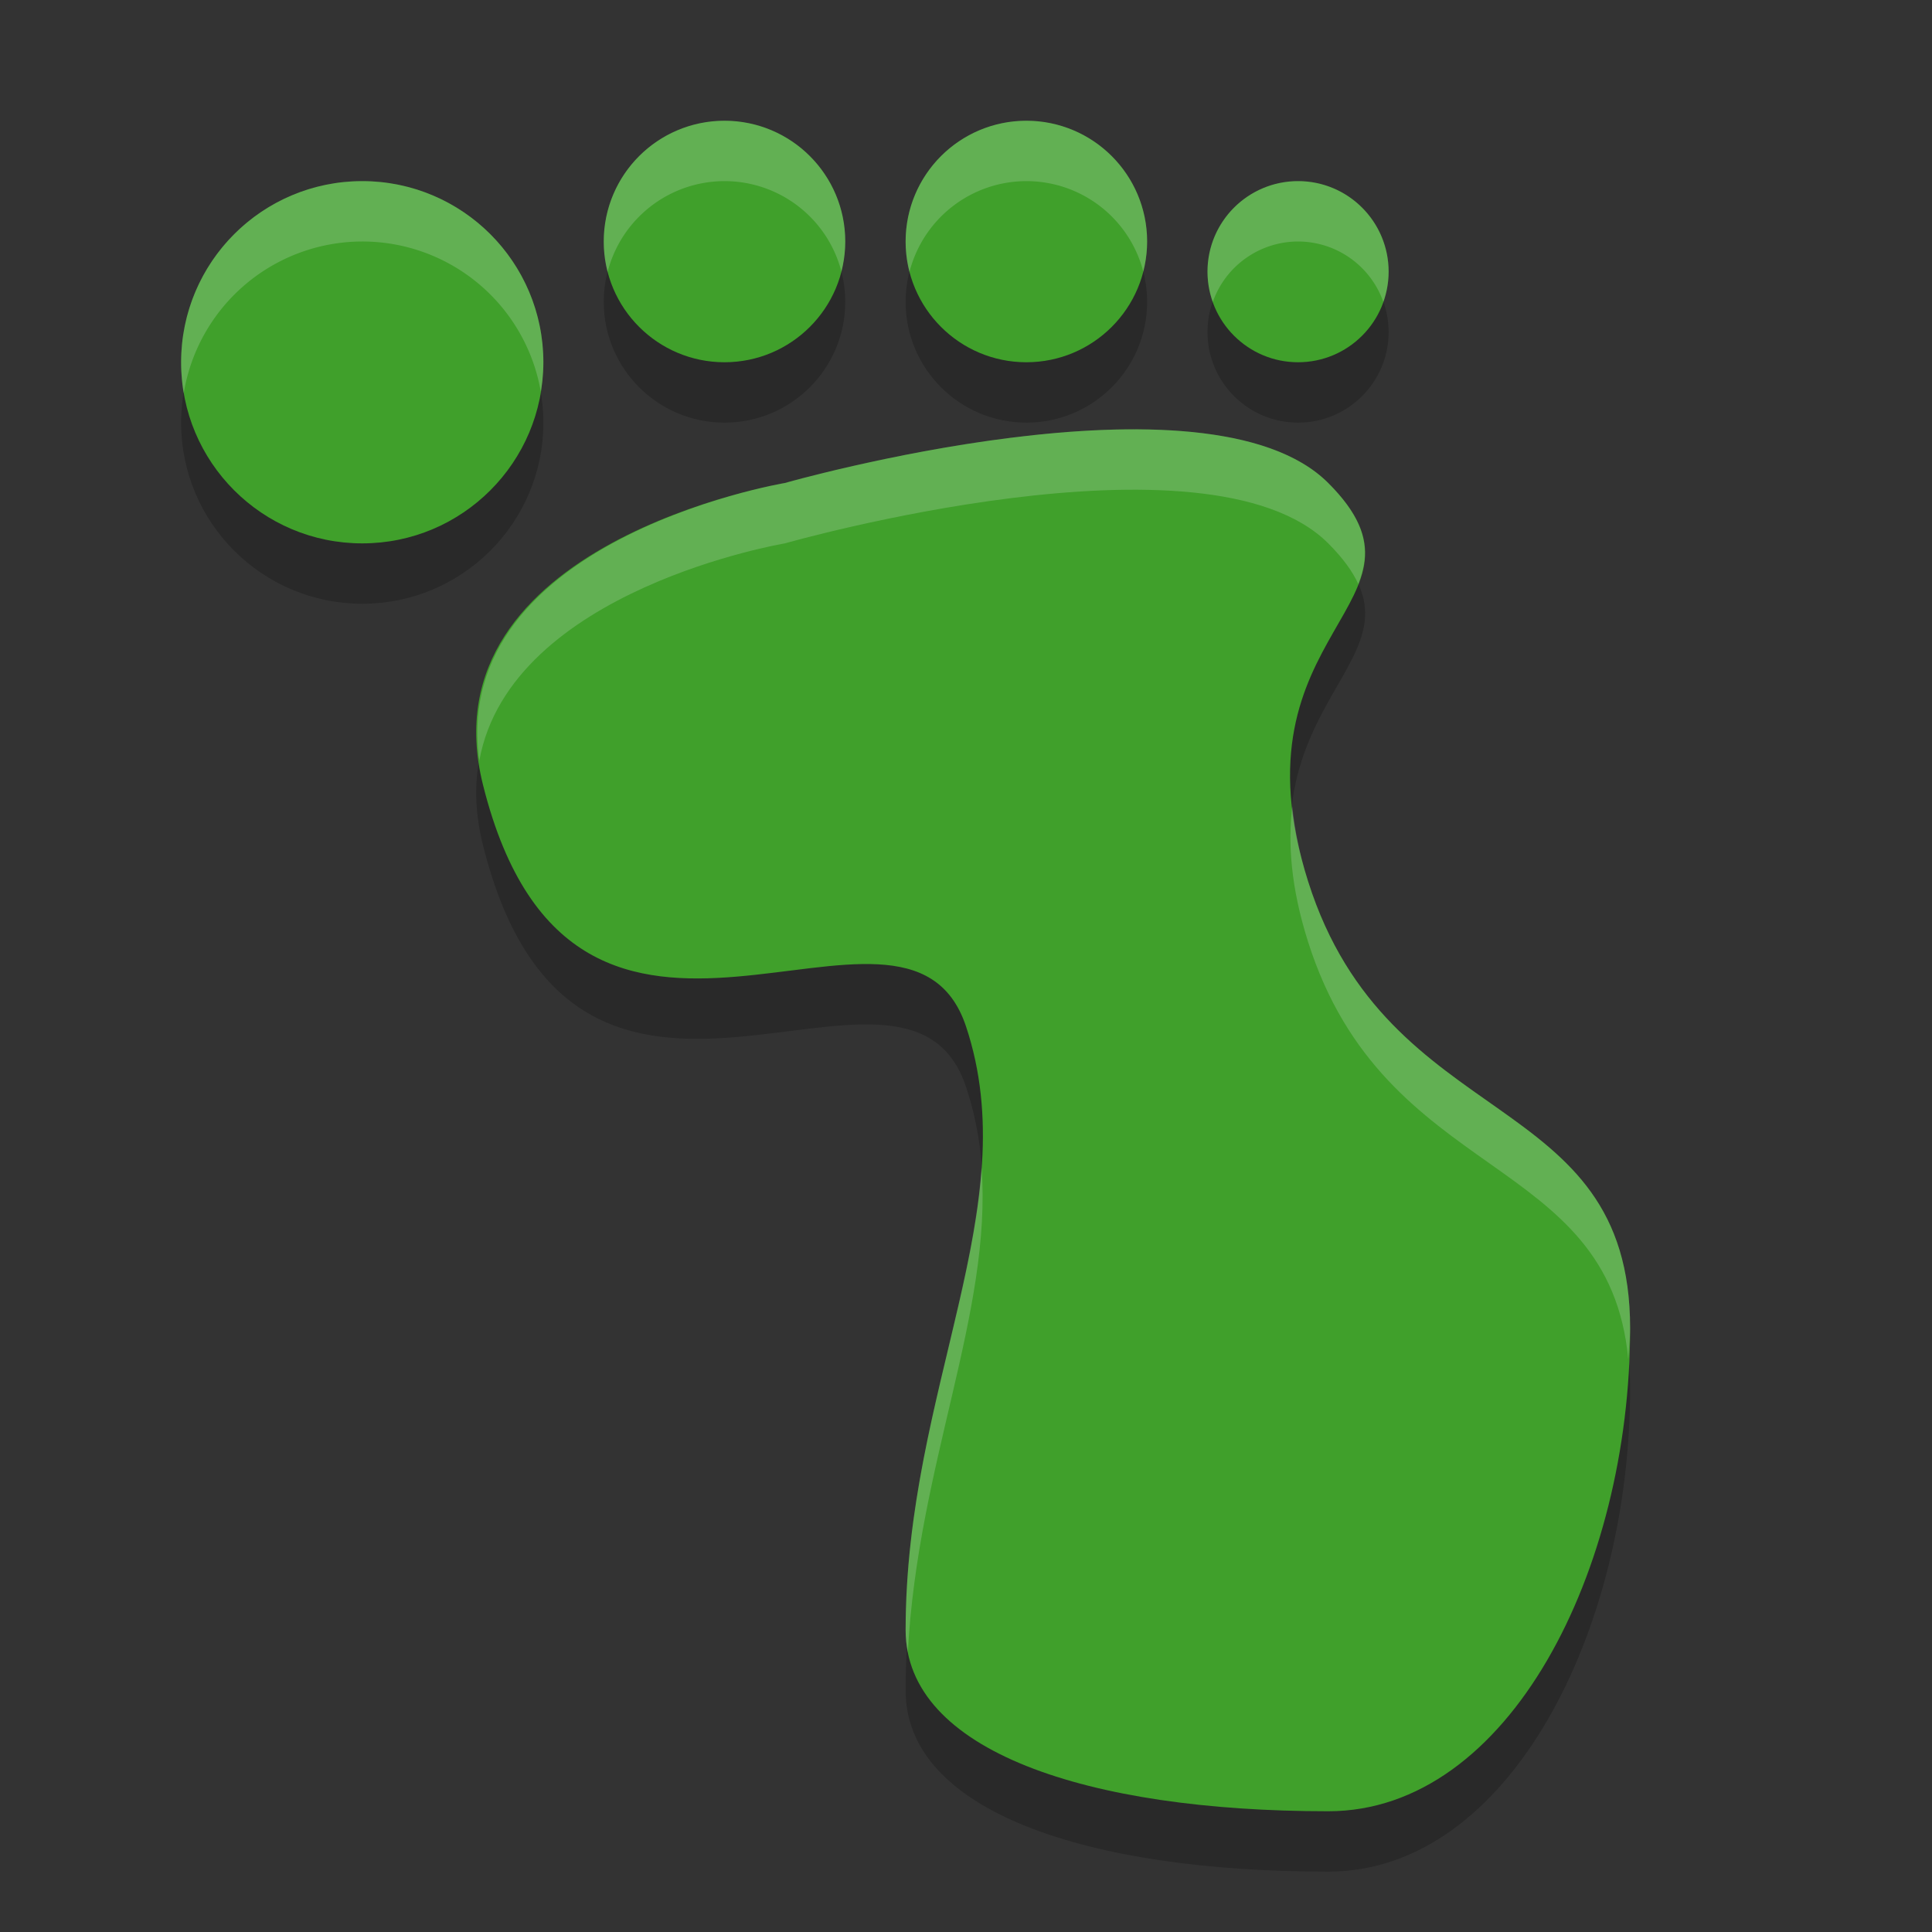 <svg width="32" height="32" version="1.1" xmlns="http://www.w3.org/2000/svg">
 <rect width="100%" height="100%" fill="#333333" stroke="none"/>
 <circle cx="21.5" cy="5.5" r="1.5" style="opacity:.2"/>
 <circle cx="17" cy="5" r="2" style="opacity:.2"/>
 <circle cx="12" cy="5" r="2" style="opacity:.2"/>
 <circle cx="6" cy="7" r="3" style="opacity:.2"/>
 <path d="m8 14c-1-4 5-5 5-5s7-2 9 0-1.667 2.4-0.333 6.6c1.333 4.2 5.333 3.4 5.333 7.4s-2 8-5 8c-4 0-7-1-7-3 0-4 2-7 1-10s-6.466 2.136-8-4z" style="opacity:.2"/>
 <circle cx="21.5" cy="4.5" r="1.5" style="fill:#40a02b"/>
 <circle cx="17" cy="4" r="2" style="fill:#40a02b"/>
 <circle cx="12" cy="4" r="2" style="fill:#40a02b"/>
 <circle cx="6" cy="6" r="3" style="fill:#40a02b"/>
 <path d="m8 13c-1-4 5-5 5-5s7-2 9 0-1.667 2.4-0.333 6.6c1.333 4.2 5.333 3.4 5.333 7.4s-2 8-5 8c-4 0-7-1-7-3 0-4 2-7 1-10s-6.466 2.136-8-4z" style="fill:#40a02b"/>
 <path d="m21.5 3a1.5 1.5 0 0 0-1.5 1.5 1.5 1.5 0 0 0 0.088 0.5 1.5 1.5 0 0 1 1.412-1 1.5 1.5 0 0 1 1.412 1 1.5 1.5 0 0 0 0.088-0.5 1.5 1.5 0 0 0-1.5-1.5z" style="fill:#eff1f5;opacity:.2"/>
 <path d="M 17 2 A 2 2 0 0 0 15 4 A 2 2 0 0 0 15.064 4.504 A 2 2 0 0 1 17 3 A 2 2 0 0 1 18.936 4.496 A 2 2 0 0 0 19 4 A 2 2 0 0 0 17 2 z " style="fill:#eff1f5;opacity:.2"/>
 <path d="M 12 2 A 2 2 0 0 0 10 4 A 2 2 0 0 0 10.064 4.504 A 2 2 0 0 1 12 3 A 2 2 0 0 1 13.936 4.496 A 2 2 0 0 0 14 4 A 2 2 0 0 0 12 2 z " style="fill:#eff1f5;opacity:.2"/>
 <path d="M 6 3 A 3 3 0 0 0 3 6 A 3 3 0 0 0 3.043 6.514 A 3 3 0 0 1 6 4 A 3 3 0 0 1 8.957 6.486 A 3 3 0 0 0 9 6 A 3 3 0 0 0 6 3 z " style="fill:#eff1f5;opacity:.2"/>
 <path d="M 19.027 7.113 C 16.31 7.054 13 8 13 8 C 13 8 7.434 8.939 7.939 12.598 C 8.455 9.76 13 9 13 9 C 13 9 20 7 22 9 C 22.245 9.245 22.404 9.467 22.498 9.674 C 22.699 9.16 22.67 8.67 22 8 C 21.375 7.375 20.263 7.14 19.027 7.113 z M 21.404 13.355 C 21.332 13.964 21.377 14.688 21.666 15.6 C 22.941 19.615 26.645 19.072 26.969 22.512 C 26.976 22.341 27 22.171 27 22 C 27 18 22.999 18.8 21.666 14.6 C 21.52 14.139 21.444 13.732 21.404 13.355 z M 16.258 19.336 C 16.099 21.613 15 24.03 15 27 C 15 27.127 15.014 27.249 15.037 27.367 C 15.199 24.261 16.434 21.746 16.258 19.336 z " style="fill:#eff1f5;opacity:.2"/>
</svg>
